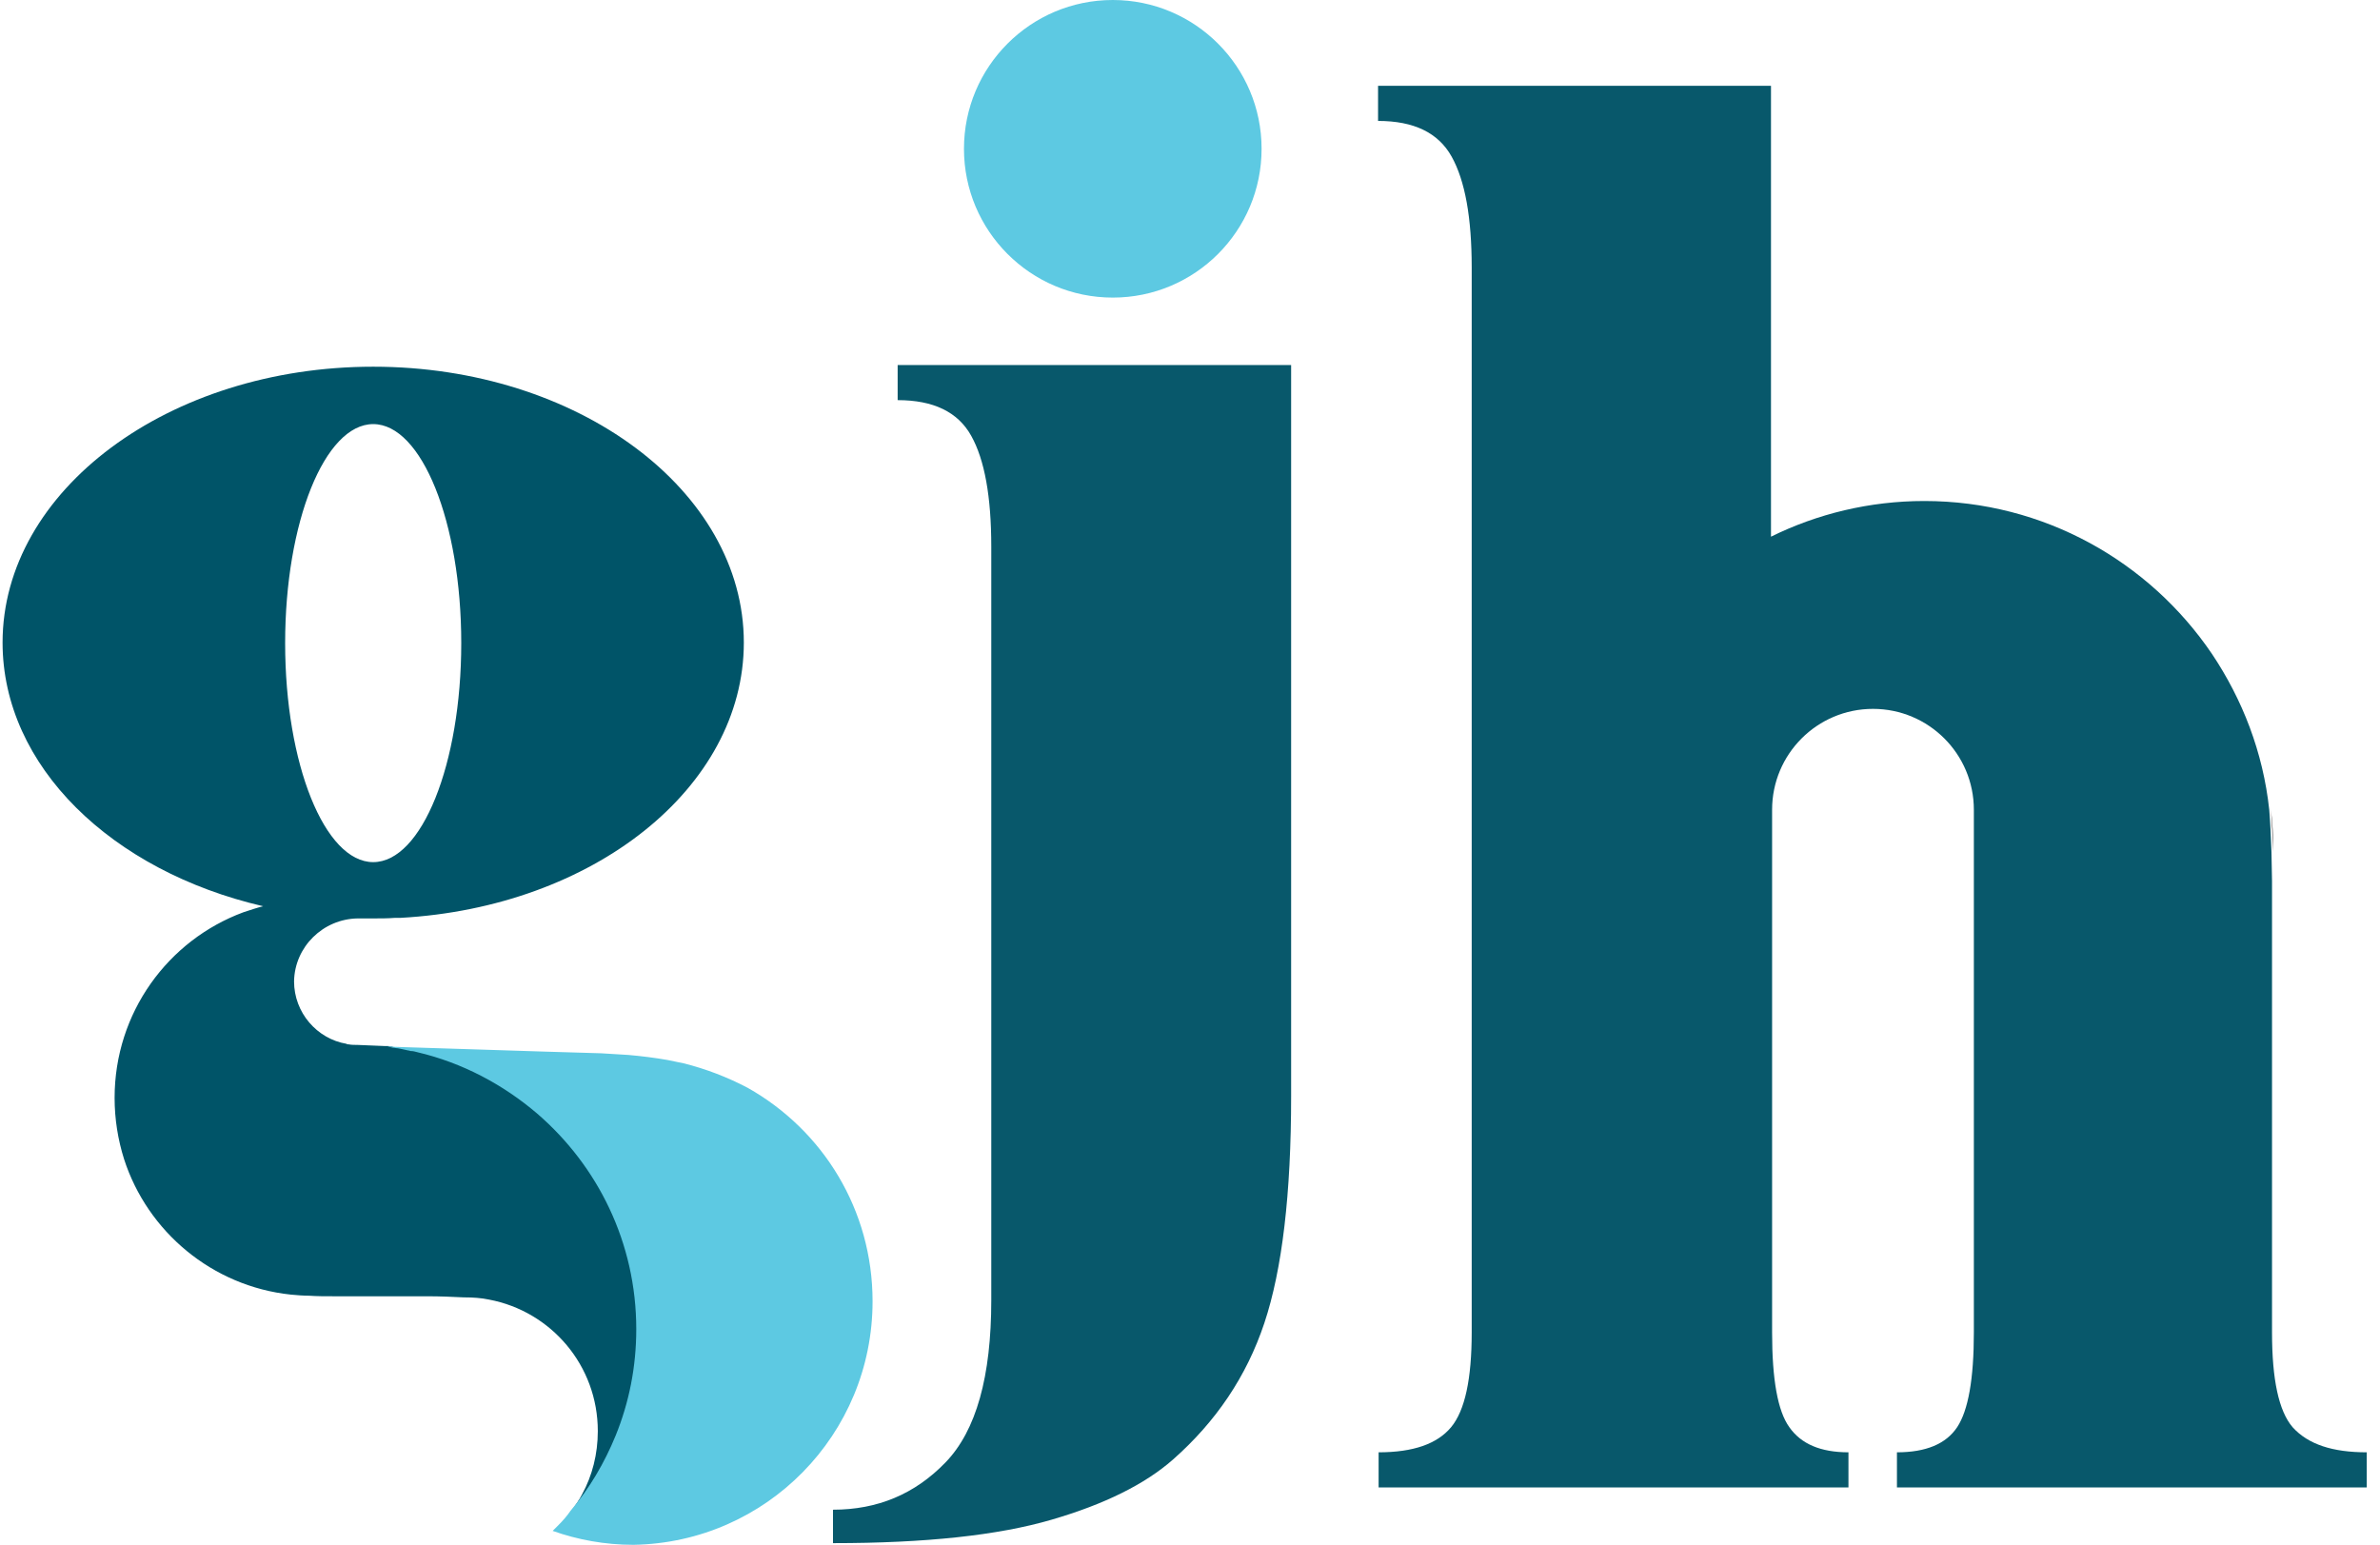 <svg width="171" height="111" viewBox="0 0 171 111" fill="none" xmlns="http://www.w3.org/2000/svg">
<path d="M163.322 60.986C163.322 61.066 163.322 61.146 163.322 61.226C163.282 60.145 163.242 59.144 163.162 58.183C163.282 59.104 163.322 60.065 163.322 60.986Z" fill="#231F20"/>
<path d="M170.049 104.353V106.875H136.293V104.353C138.375 104.353 139.816 103.752 140.617 102.551C141.418 101.349 141.819 99.067 141.819 95.743V58.183C141.819 54.178 138.575 50.935 134.571 50.935C130.566 50.935 127.323 54.178 127.323 58.183V95.743C127.323 99.107 127.723 101.389 128.564 102.551C129.405 103.752 130.807 104.353 132.809 104.353V106.875H99.052V104.353C101.535 104.353 103.257 103.752 104.258 102.551C105.259 101.349 105.74 99.067 105.74 95.743V19.221C105.74 15.617 105.259 12.974 104.298 11.252C103.337 9.53 101.575 8.689 99.012 8.689V6.167H127.243V38.562C130.566 36.92 134.33 35.999 138.255 35.999C146.864 35.999 154.432 40.364 158.917 46.971C161.119 50.254 162.601 54.058 163.042 58.183C163.122 59.144 163.162 60.145 163.202 61.226C163.202 61.907 163.242 62.587 163.242 63.308V95.743C163.242 99.107 163.722 101.389 164.723 102.551C165.845 103.792 167.606 104.353 170.049 104.353Z" fill="#08586B"/>
<path d="M92.766 26.229V78.765C92.766 85.773 92.125 91.219 90.843 95.063C89.562 98.907 87.36 102.151 84.276 104.874C82.274 106.635 79.391 108.077 75.547 109.198C71.703 110.319 66.497 110.88 59.85 110.88V108.477C63.053 108.477 65.736 107.356 67.939 105.074C70.141 102.791 71.222 98.907 71.222 93.421V39.283C71.222 35.679 70.742 33.036 69.781 31.314C68.82 29.592 67.058 28.751 64.495 28.751V26.229H92.766Z" fill="#08586B"/>
<path d="M79.952 21.383C85.856 21.383 90.643 16.596 90.643 10.692C90.643 4.787 85.856 0 79.952 0C74.047 0 69.26 4.787 69.26 10.692C69.26 16.596 74.047 21.383 79.952 21.383Z" fill="#5DC9E2"/>
<path d="M28.136 75.242C28.216 75.242 28.296 75.242 28.336 75.282C28.296 75.282 28.296 75.282 28.256 75.282C28.216 75.242 28.176 75.242 28.136 75.242Z" fill="#08586B"/>
<path d="M25.693 65.992C25.813 65.992 25.893 65.992 25.973 65.992C26.254 65.992 26.534 65.992 26.814 65.992C27.335 65.992 27.855 65.992 28.376 65.951C28.496 65.951 28.616 65.951 28.776 65.951C42.591 65.191 53.443 56.621 53.443 46.17C53.443 35.238 41.51 26.349 26.814 26.349C12.118 26.349 0.185 35.238 0.185 46.17C0.185 55.06 8.034 62.588 18.886 65.111H18.926C18.445 65.231 17.965 65.391 17.484 65.551C12.078 67.553 8.234 72.759 8.234 78.885C8.234 80.407 8.474 81.889 8.915 83.29C10.597 88.496 15.242 92.42 20.888 93.021C21.328 93.061 21.769 93.101 22.209 93.101C22.77 93.141 23.37 93.141 24.011 93.141H30.698C31.619 93.141 32.5 93.181 33.341 93.221H33.381C33.982 93.221 34.583 93.261 35.143 93.381C39.588 94.222 42.952 98.106 42.952 102.831C42.952 104.473 42.551 106.035 41.831 107.356C41.63 107.757 41.35 108.157 41.07 108.518C42.431 106.916 43.512 105.074 44.313 103.112C45.274 100.749 45.795 98.186 45.795 95.463C45.795 89.257 43.032 83.731 38.667 79.967C36.224 77.884 33.301 76.323 30.058 75.562C29.898 75.522 29.777 75.482 29.617 75.482C29.537 75.482 29.497 75.442 29.417 75.442C29.297 75.402 29.177 75.402 29.057 75.362C28.936 75.322 28.816 75.322 28.656 75.282C28.536 75.282 28.456 75.242 28.336 75.242C28.256 75.242 28.176 75.201 28.136 75.201C28.136 75.201 28.136 75.201 28.096 75.201C28.056 75.201 27.976 75.201 27.935 75.161H27.735C27.695 75.161 27.655 75.161 27.615 75.161L25.693 75.081C25.493 75.081 25.253 75.081 25.052 75.041C25.012 75.041 24.932 75.041 24.892 75.001C22.77 74.641 21.128 72.759 21.128 70.516C21.168 68.034 23.21 66.031 25.693 65.992ZM20.487 46.21C20.487 37.521 23.331 30.473 26.814 30.473C30.298 30.473 33.141 37.521 33.141 46.21C33.141 54.9 30.298 61.947 26.814 61.947C23.331 61.947 20.487 54.9 20.487 46.21Z" fill="#005468"/>
<path d="M62.693 93.501C62.693 103.072 55.045 110.84 45.514 111C43.472 111 41.51 110.64 39.708 109.999L40.109 109.599C40.429 109.279 40.749 108.918 40.99 108.558C42.351 106.956 43.432 105.114 44.233 103.152C45.194 100.789 45.715 98.227 45.715 95.504C45.715 89.297 42.952 83.771 38.587 80.007C36.144 77.925 33.221 76.363 29.978 75.602C29.817 75.562 29.697 75.522 29.537 75.522C29.457 75.522 29.417 75.482 29.337 75.482C29.217 75.442 29.097 75.442 28.977 75.402C28.856 75.362 28.736 75.362 28.576 75.322C28.456 75.322 28.376 75.282 28.256 75.282C28.176 75.282 28.096 75.242 28.056 75.242C28.056 75.242 28.056 75.242 28.015 75.242C27.976 75.242 27.895 75.242 27.855 75.202L29.057 75.242L39.148 75.562L43.192 75.682L45.154 75.802C46.075 75.882 47.036 76.002 47.957 76.163C48.358 76.243 48.718 76.323 49.118 76.403C50.72 76.803 52.282 77.404 53.723 78.165C59.129 81.208 62.693 86.934 62.693 93.501Z" fill="#5DC9E2"/>
</svg>
